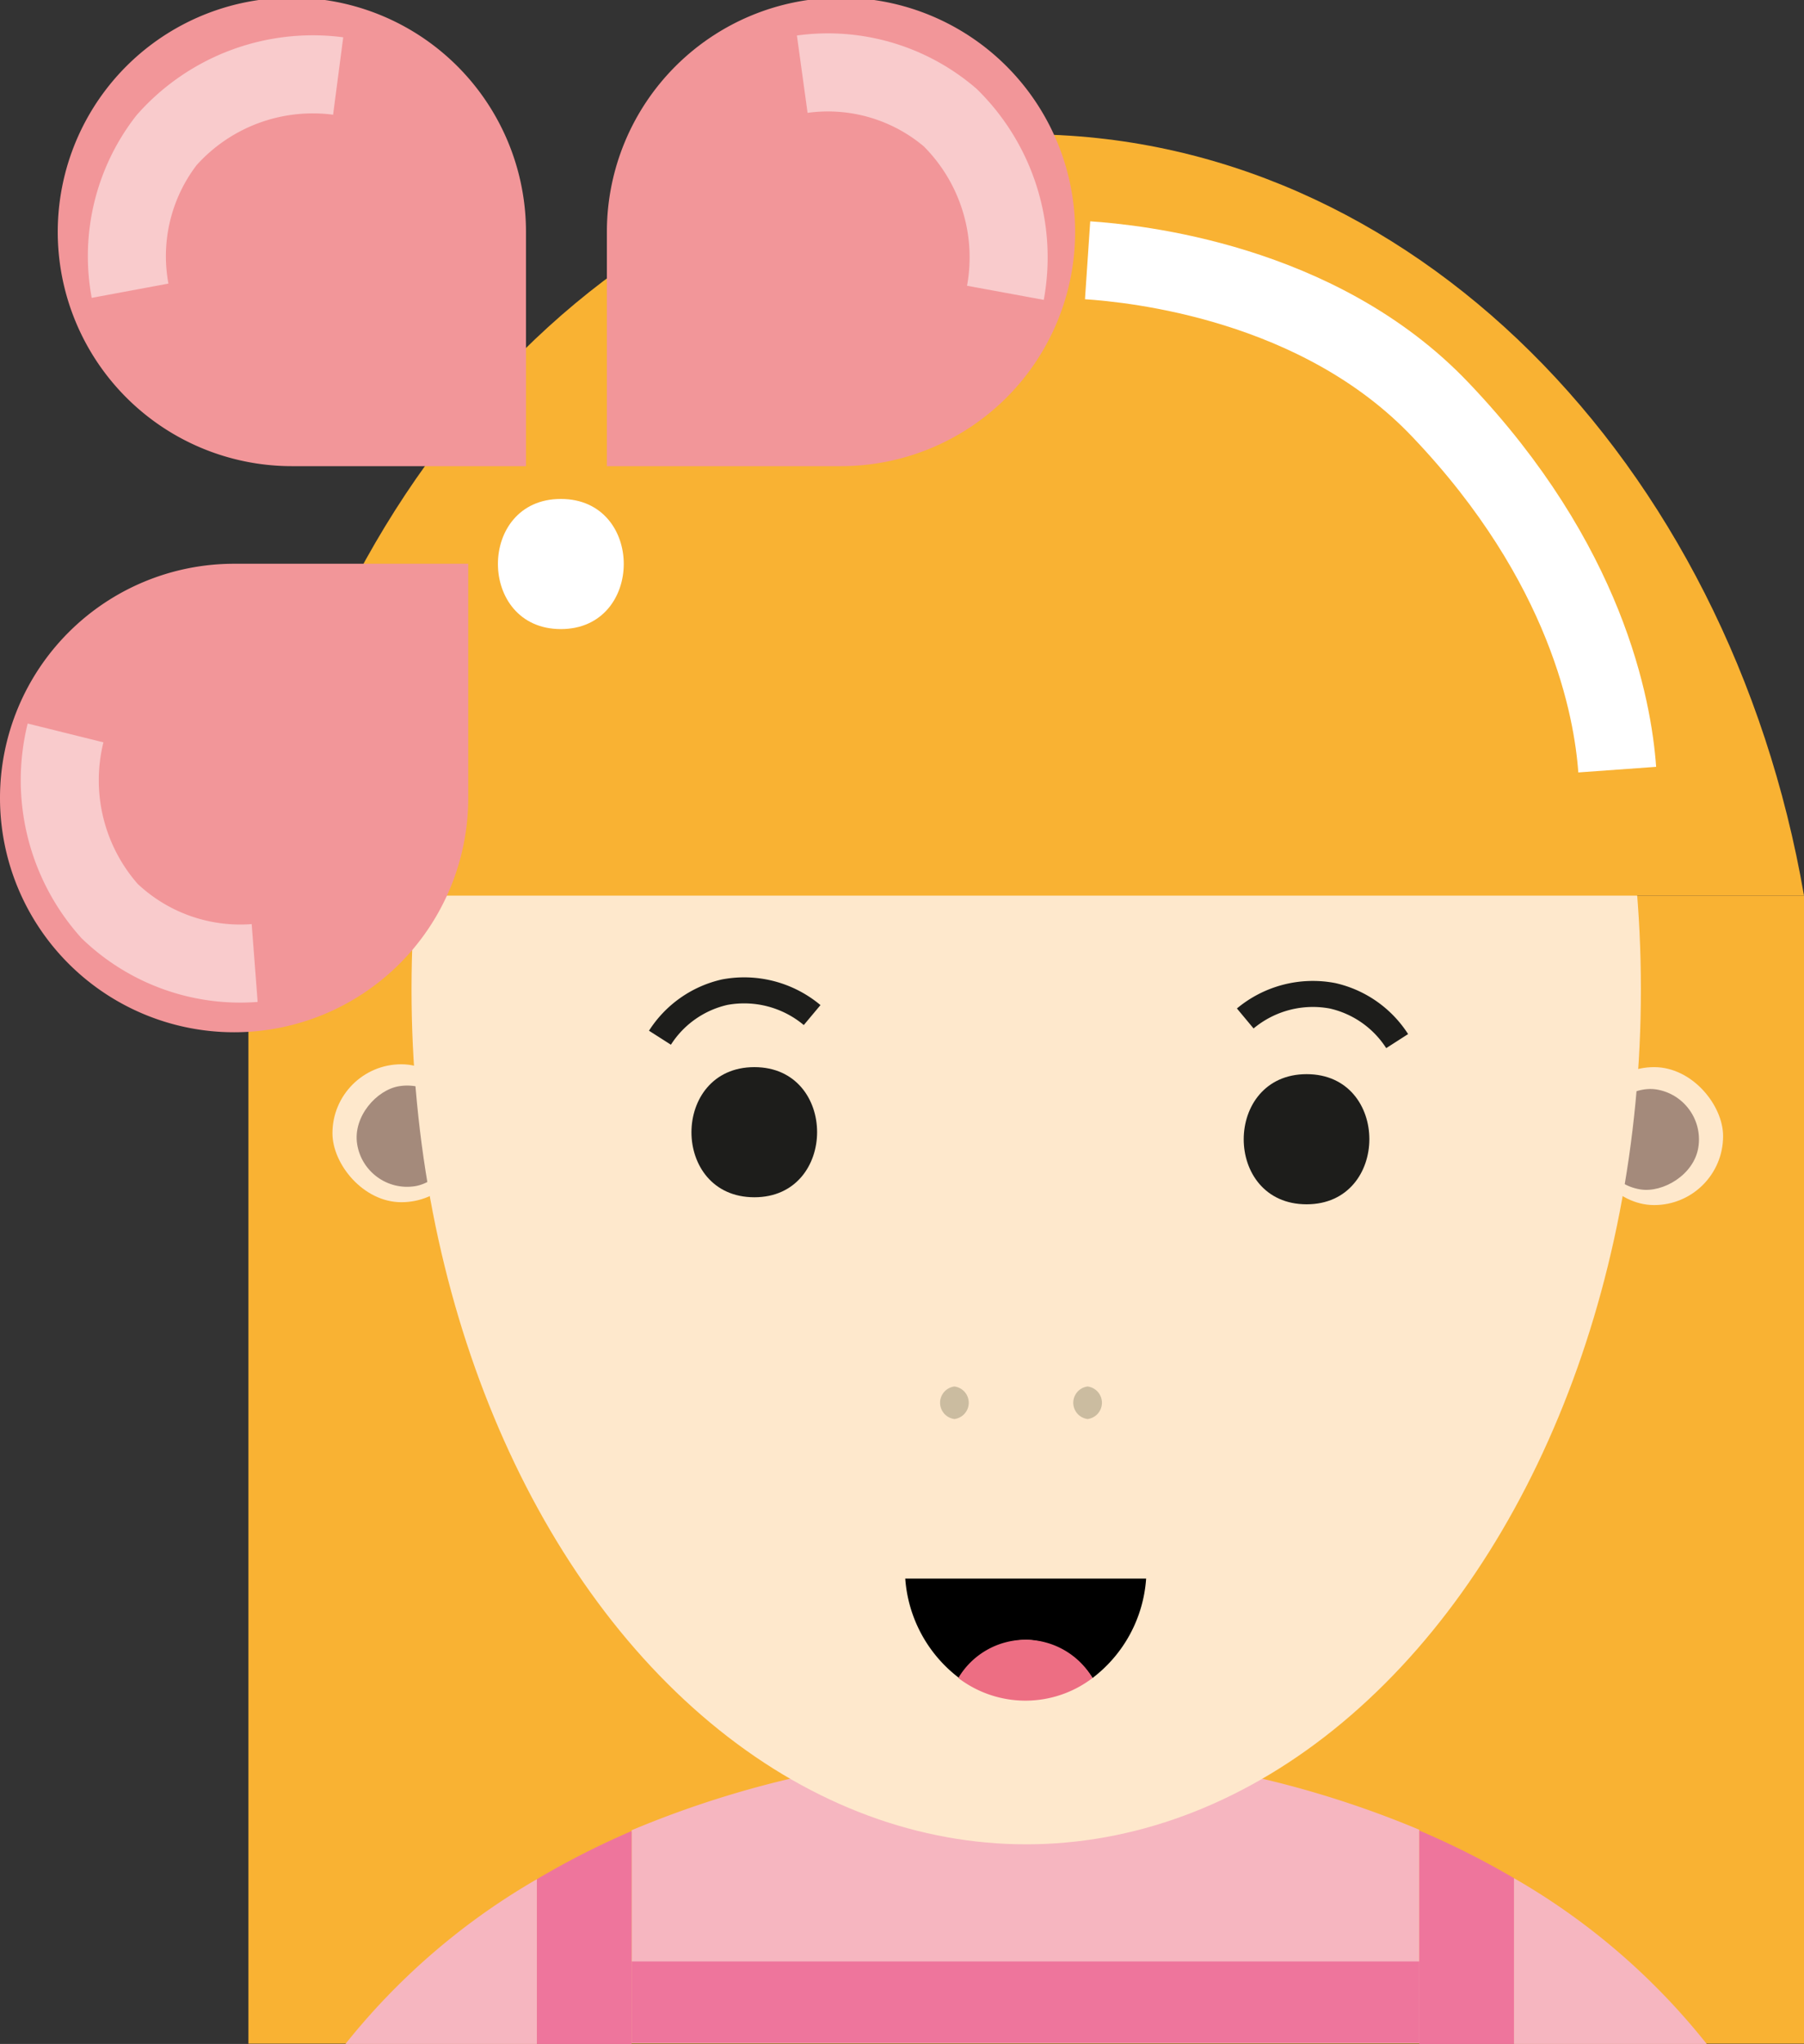 <svg xmlns="http://www.w3.org/2000/svg" viewBox="0 0 69.35 78.53"><rect x="0" y="0" width="69.35" height="78.53" fill="#333333" stroke="none"/><defs><style>.cls-1{fill:#f9b233;}.cls-2{fill:#fee8cc;}.cls-3{fill:#a48a7b;}.cls-4{fill:#f6b6c0;}.cls-5{fill:#ee759c;}.cls-10,.cls-12,.cls-6{fill:none;stroke-miterlimit:10;}.cls-12,.cls-6{stroke:#fff;stroke-width:3px;}.cls-7{fill:#1d1d1b;}.cls-8{fill:#ed6e83;}.cls-9{fill:#cbbca0;}.cls-10{stroke:#1d1d1b;}.cls-11{fill:#f29699;}.cls-12{opacity:0.5;}.cls-13{fill:#fff;}</style></defs><title>Asset 7</title><g id="Layer_2" data-name="Layer 2"><g id="Layer_1-2" data-name="Layer 1"><rect class="cls-1" x="9.55" y="34.41" width="59.8" height="44.11"/><rect class="cls-2" x="12.78" y="40.89" width="5.3" height="5.3" rx="2.65"/><rect class="cls-3" x="13.7" y="41.71" width="3.89" height="3.89" rx="1.95" transform="translate(-25 65.97) rotate(-99.05)"/><rect class="cls-2" x="60.94" y="41.01" width="5.3" height="5.3" rx="2.65" transform="translate(127.18 87.31) rotate(180)"/><rect class="cls-3" x="61.42" y="41.82" width="3.89" height="3.89" rx="1.95" transform="translate(10.18 99.47) rotate(-80.95)"/><path class="cls-4" d="M13.28,78.53h7.36V72.2A26.06,26.06,0,0,0,13.28,78.53Z"/><path class="cls-4" d="M39.45,67.32a38.48,38.48,0,0,0-15.17,3v8.18H54.56v-8.2A38.35,38.35,0,0,0,39.45,67.32Z"/><path class="cls-4" d="M58.2,72.16v6.37h7.41A26,26,0,0,0,58.2,72.16Z"/><path class="cls-5" d="M20.64,72.2v6.33h3.64V70.35A31.82,31.82,0,0,0,20.64,72.2Z"/><path class="cls-5" d="M54.56,70.33v8.2H58.2V72.16A31.73,31.73,0,0,0,54.56,70.33Z"/><ellipse class="cls-2" cx="39.45" cy="38.01" rx="23.63" ry="32.85"/><path class="cls-1" d="M39.45,5.16c-14.73,0-27,12.55-29.9,29.25h59.8C66.47,17.71,54.18,5.16,39.45,5.16Z"/><path class="cls-6" d="M62.17,29.57C62,27.21,61,21.65,55.39,15.76,50.7,10.81,43.59,10.12,41.81,10"/><path class="cls-7" d="M29,46c3.21,0,3.22-5,0-5s-3.23,5,0,5Z"/><path class="cls-7" d="M50.23,46.27c3.21,0,3.22-5,0-5s-3.23,5,0,5Z"/><path d="M39.45,63A3.24,3.24,0,0,1,42,64.47a5.25,5.25,0,0,0,2.06-3.82H34.8a5.26,5.26,0,0,0,2.07,3.82A3.22,3.22,0,0,1,39.45,63Z"/><path class="cls-8" d="M42,64.47a3,3,0,0,0-5.16,0,4.26,4.26,0,0,0,5.16,0Z"/><path class="cls-9" d="M36.69,54.52a.63.63,0,0,0,0-1.25.63.63,0,0,0,0,1.25Z"/><path class="cls-9" d="M41.81,54.52a.63.63,0,0,0,0-1.25.63.63,0,0,0,0,1.25Z"/><path class="cls-10" d="M31.22,39a4.07,4.07,0,0,0-3.36-.88,4,4,0,0,0-2.49,1.75"/><path class="cls-10" d="M47.87,39.13a4.06,4.06,0,0,1,3.36-.87A4,4,0,0,1,53.71,40"/><rect class="cls-5" x="24.28" y="75.36" width="30.28" height="3.13"/><path class="cls-11" d="M32.33,0h9a0,0,0,0,1,0,0V9a9,9,0,0,1-9,9h0a9,9,0,0,1-9-9V9a9,9,0,0,1,9-9Z" transform="translate(64.66 17.91) rotate(-180)"/><path class="cls-11" d="M20.22,17.91h-9a9,9,0,1,1,9-8.95Z"/><path class="cls-11" d="M9,21.66h9a0,0,0,0,1,0,0v9a9,9,0,0,1-9,9H9a9,9,0,0,1-9-9v0A9,9,0,0,1,9,21.66Z"/><path class="cls-12" d="M5,11.17A7.27,7.27,0,0,1,6.4,5.39,7.51,7.51,0,0,1,13,2.92"/><path class="cls-13" d="M21.56,24.17c3.22,0,3.23-5,0-5s-3.22,5,0,5Z"/><path class="cls-12" d="M30.84,2.85a7.23,7.23,0,0,1,5.69,1.67,7.54,7.54,0,0,1,2.12,6.73"/><path class="cls-12" d="M9.79,37a7.26,7.26,0,0,1-5.58-2,7.55,7.55,0,0,1-1.69-6.84"/></g></g></svg>